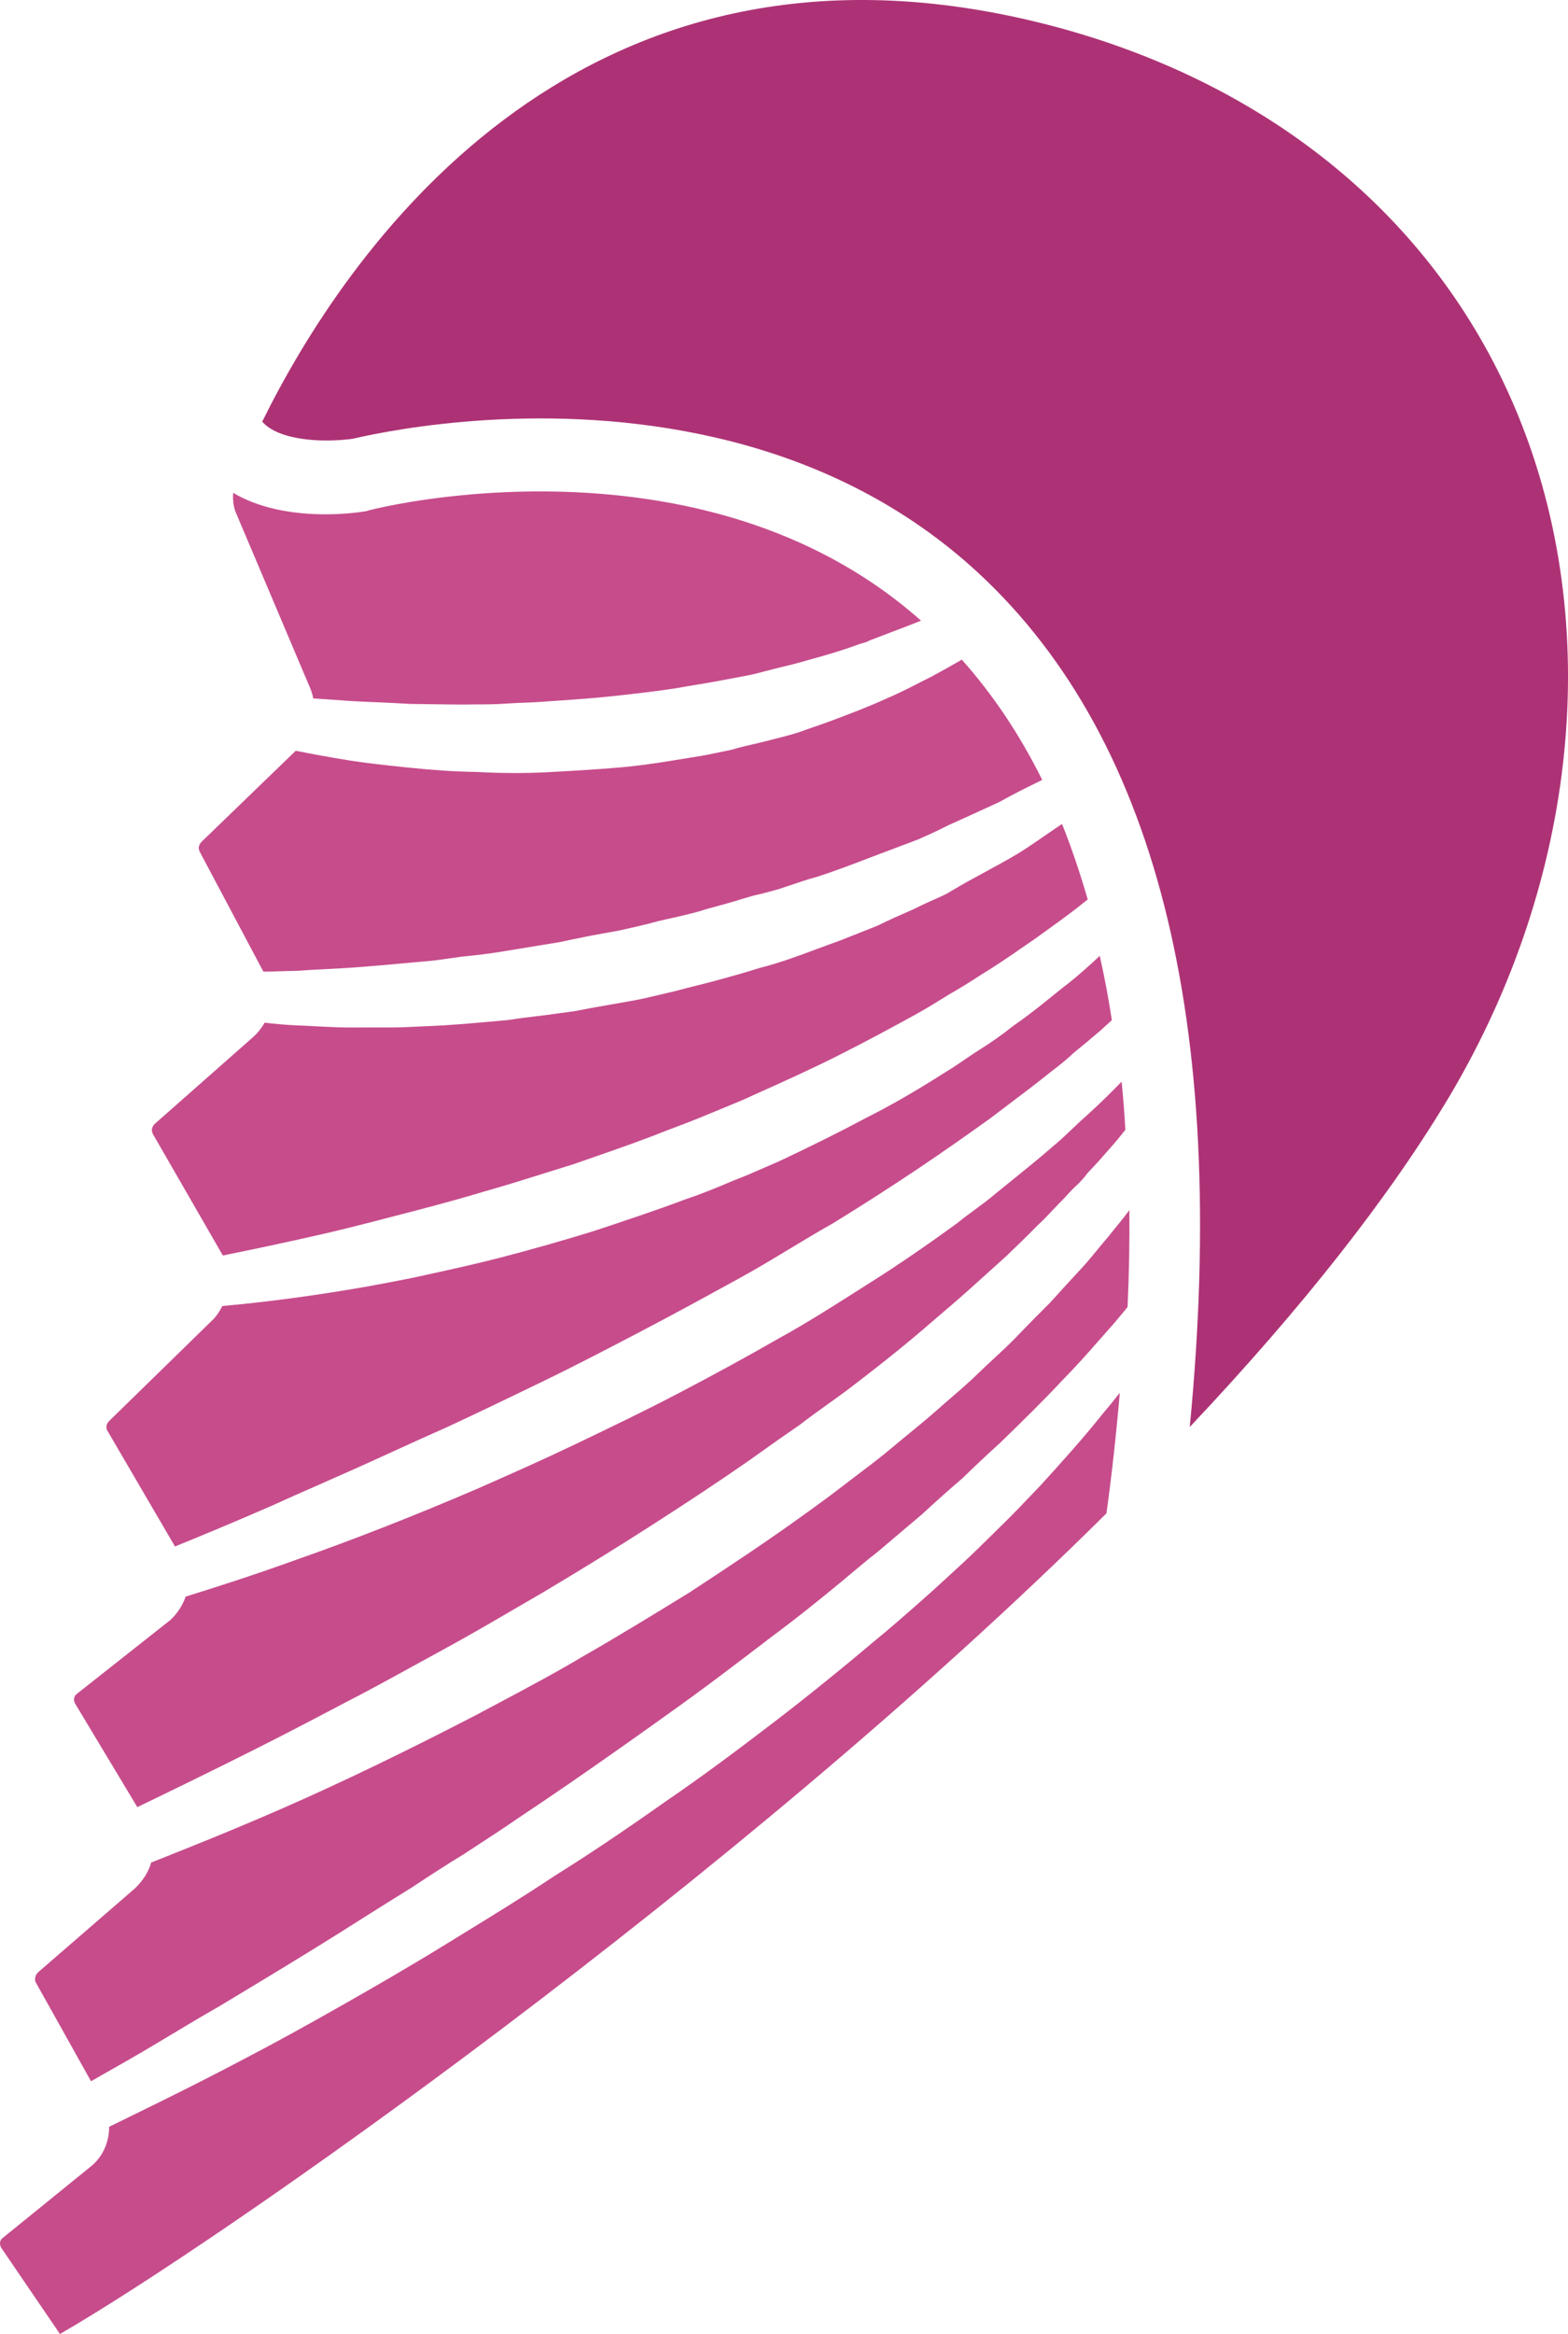 <svg version="1.1" id="图层_1" x="0px" y="0px" width="87.929px" height="130.802px" viewBox="0 0 87.929 130.802" enable-background="new 0 0 87.929 130.802" xml:space="preserve" xmlns="http://www.w3.org/2000/svg" xmlns:xlink="http://www.w3.org/1999/xlink" xmlns:xml="http://www.w3.org/XML/1998/namespace">
  <g>
    <path fill="#C74C8C" d="M48.748,35.9c-0.125,0.07-0.218,0.104-0.355,0.135l-0.172,0.052c-0.78,0.293-1.744,0.593-2.946,0.917
		c-0.542,0.163-1.096,0.296-1.648,0.428c-0.216,0.052-0.435,0.109-0.656,0.168c-0.352,0.094-0.712,0.19-1.082,0.261l-1.793,0.336
		c-0.381,0.071-0.694,0.121-1.006,0.173c-0.336,0.055-0.672,0.109-0.995,0.17c-1.236,0.202-2.562,0.347-3.844,0.485
		c-0.958,0.104-1.95,0.172-2.909,0.238l-1.018,0.072c-0.312,0.022-0.618,0.034-0.925,0.046c-0.332,0.013-0.666,0.025-1.003,0.05
		c-0.606,0.045-1.194,0.046-1.817,0.047c-0.764,0.014-1.516,0.001-2.248-0.011c-0.454-0.009-0.901-0.015-1.333-0.017
		c-0.612-0.039-1.265-0.067-1.89-0.095c-0.442-0.019-0.872-0.036-1.289-0.059l-0.499-0.034c-0.632-0.041-1.216-0.081-1.754-0.122
		c-0.033-0.17-0.081-0.34-0.144-0.507l-4.214-9.948c-0.118-0.315-0.164-0.696-0.131-1.063c0.671,0.397,1.453,0.7,2.339,0.903
		c2.577,0.59,5.106,0.124,5.129,0.12l0.172-0.052c0.075-0.023,8.807-2.287,18.333-0.105c4.921,1.126,9.159,3.245,12.597,6.295
		c-0.255,0.104-0.522,0.212-0.808,0.318L48.748,35.9z M58.444,43.706c-1.26-2.537-2.746-4.759-4.509-6.739
		c-0.479,0.285-1.085,0.617-1.715,0.961c-0.232,0.112-0.477,0.238-0.73,0.368c-0.545,0.279-1.164,0.596-1.785,0.854
		c-0.984,0.453-2.039,0.85-3.155,1.27c-0.29,0.108-0.591,0.212-0.893,0.315c-0.273,0.094-0.546,0.188-0.877,0.309
		c-0.518,0.16-1.019,0.289-1.559,0.424l-0.325,0.083c-0.244,0.062-0.485,0.118-0.724,0.173c-0.37,0.085-0.73,0.167-1.082,0.276
		l-0.142,0.035c-0.218,0.041-0.438,0.088-0.663,0.135c-0.434,0.093-0.878,0.187-1.308,0.247l-0.431,0.07
		c-1.193,0.196-2.426,0.399-3.689,0.513c-1.396,0.124-2.774,0.201-4.107,0.274c-1.256,0.068-2.588,0.065-4.025-0.012
		c-1.18-0.019-2.379-0.095-3.804-0.243c-1.133-0.118-2.303-0.24-3.296-0.396c-1.18-0.192-2.199-0.378-3.041-0.549l-5.284,5.105
		c-0.096,0.1-0.237,0.305-0.089,0.576l3.56,6.701c0.216-0.006,0.444-0.012,0.682-0.017c0.438-0.011,0.91-0.022,1.339-0.037
		c0.5-0.043,1.037-0.069,1.605-0.098c0.52-0.025,1.067-0.052,1.637-0.097c0.907-0.069,1.855-0.154,2.865-0.246l0.946-0.085
		c0.467-0.034,1.011-0.113,1.538-0.191l0.489-0.069c0.72-0.074,1.401-0.144,2.104-0.26l3.333-0.545
		c0.163-0.027,0.33-0.064,0.498-0.102c0.213-0.047,0.427-0.094,0.566-0.115c0.596-0.132,1.177-0.235,1.788-0.344l0.525-0.095
		c0.728-0.16,1.482-0.327,2.308-0.553c0.732-0.162,1.489-0.328,2.193-0.521c0.387-0.126,0.782-0.232,1.176-0.339
		c0.355-0.097,0.71-0.192,1.109-0.32c0.113-0.031,0.222-0.065,0.328-0.098c0.263-0.08,0.534-0.162,0.843-0.22l0.99-0.264
		c0.232-0.075,0.458-0.151,0.684-0.229c0.509-0.173,1.008-0.342,1.46-0.46c1.02-0.325,2.007-0.705,2.963-1.071l2.753-1.039
		c0.566-0.252,1.101-0.49,1.655-0.778c1.051-0.474,2.039-0.921,2.895-1.319c0.766-0.431,1.445-0.765,2.044-1.06l0.182-0.09
		C58.326,43.766,58.385,43.735,58.444,43.706z M51.082,51.019c-0.613,0.27-1.229,0.538-1.9,0.87l-2.125,0.841
		c-0.419,0.146-0.839,0.304-1.261,0.46c-1.015,0.38-2.064,0.771-3.198,1.057c-0.741,0.238-1.527,0.456-2.314,0.672
		c-0.403,0.111-0.801,0.211-1.198,0.31c-0.376,0.094-0.751,0.187-1.193,0.307c-0.263,0.059-0.529,0.123-0.797,0.188
		c-0.525,0.127-1.059,0.255-1.604,0.354c-0.407,0.074-0.796,0.142-1.185,0.209c-0.386,0.066-0.771,0.134-1.197,0.211
		c-0.12,0.021-0.24,0.045-0.365,0.071c-0.275,0.057-0.561,0.113-0.856,0.144c-0.188,0.03-0.386,0.055-0.584,0.08
		c-0.181,0.023-0.362,0.046-0.579,0.081l-0.656,0.079c-0.526,0.063-1.031,0.124-1.546,0.209l-1.076,0.097
		c-1.173,0.104-2.281,0.204-3.398,0.246l-0.68,0.031c-0.463,0.022-0.908,0.044-1.343,0.044l-1.864,0.002
		c-0.881,0.017-1.702-0.027-2.427-0.065c-0.314-0.017-0.616-0.034-0.904-0.043c-0.714-0.025-1.368-0.088-1.996-0.16
		c-0.165,0.301-0.385,0.578-0.656,0.819l-5.503,4.853c-0.139,0.127-0.224,0.366-0.097,0.578l3.916,6.797
		c1.369-0.277,3.399-0.696,5.685-1.222c0.884-0.202,1.809-0.438,2.781-0.685l2.604-0.676c1.171-0.312,2.381-0.635,3.643-1.019
		c1.115-0.313,2.24-0.667,3.43-1.04c0.522-0.164,1.049-0.33,1.531-0.478l1.278-0.445c1.261-0.438,2.565-0.892,3.822-1.395
		c0.811-0.305,1.69-0.636,2.523-0.987c0.28-0.118,0.558-0.231,0.833-0.344c0.541-0.221,1.072-0.436,1.616-0.694
		c1.708-0.765,3.243-1.458,4.732-2.207c1.575-0.791,3.007-1.566,4.321-2.288c0.645-0.354,1.242-0.724,1.942-1.159
		c0.524-0.297,1.131-0.67,1.787-1.098c0.856-0.521,1.614-1.044,2.347-1.551l0.687-0.473c0.917-0.654,1.677-1.212,2.251-1.648
		c0.251-0.203,0.479-0.382,0.687-0.544c-0.45-1.551-0.927-2.95-1.441-4.231c-0.254,0.168-0.531,0.358-0.833,0.567
		c-0.347,0.24-0.727,0.503-1.14,0.777c-0.622,0.413-1.301,0.782-2.021,1.173c-0.293,0.159-0.596,0.324-0.938,0.515
		c-0.507,0.268-1.036,0.579-1.563,0.892l-0.295,0.141c-0.51,0.227-1.066,0.473-1.584,0.736L51.082,51.019z M61.701,57.762
		c0.233-0.215,0.451-0.414,0.648-0.59c-0.181-1.192-0.405-2.387-0.677-3.604c-0.506,0.47-1.131,1.05-1.861,1.617
		c-0.261,0.201-0.526,0.416-0.803,0.64c-0.643,0.521-1.372,1.107-2.204,1.679c-0.569,0.458-1.193,0.899-1.854,1.313
		c-0.269,0.167-0.533,0.349-0.803,0.532c-0.374,0.256-0.757,0.516-1.142,0.747c-1.688,1.072-3.058,1.861-4.413,2.541
		c-1.485,0.792-3.119,1.606-4.901,2.443c-0.275,0.116-0.545,0.235-0.816,0.354c-0.577,0.254-1.154,0.507-1.729,0.722
		c-0.857,0.362-1.743,0.736-2.617,1.024c-1.757,0.661-3.541,1.252-5.29,1.83c-1.741,0.535-3.479,1.029-5.169,1.468
		c-1.377,0.356-2.705,0.646-3.988,0.928l-0.926,0.203c-1.717,0.345-3.139,0.603-4.47,0.806c-2.667,0.423-4.868,0.656-6.219,0.778
		c-0.121,0.246-0.272,0.477-0.447,0.684l-5.894,5.755c-0.096,0.1-0.237,0.305-0.114,0.531l3.8,6.506
		c1.774-0.719,3.595-1.486,5.416-2.279c0.846-0.387,1.731-0.776,2.652-1.18c0.652-0.287,1.321-0.581,2.006-0.888
		c0.699-0.313,1.416-0.64,2.144-0.972c0.991-0.452,2.005-0.914,3.016-1.36c1.802-0.835,3.625-1.716,5.449-2.599
		c1.796-0.868,3.673-1.85,5.538-2.824c1.889-0.989,3.726-1.996,5.5-2.971c0.896-0.491,1.761-1.013,2.599-1.519
		c0.876-0.528,1.751-1.057,2.566-1.514c1.564-0.958,3.148-1.974,4.709-3.018c1.552-1.039,3.029-2.086,4.112-2.861l1.044-0.791
		c0.84-0.634,1.644-1.24,2.378-1.835c0.543-0.409,0.933-0.733,1.263-1.05l0.719-0.589L61.701,57.762z M62.158,64.45
		c0.367-0.41,0.68-0.785,0.949-1.135c-0.05-0.912-0.122-1.813-0.21-2.697c-0.53,0.546-1.153,1.17-1.89,1.836
		c-0.302,0.264-0.623,0.568-0.942,0.872l-0.563,0.528c-0.568,0.491-1.138,0.983-1.775,1.501l-1.872,1.518
		c-0.379,0.325-0.782,0.623-1.195,0.927c-0.308,0.227-0.622,0.457-0.987,0.751c-1.728,1.259-3.293,2.33-4.789,3.276l-0.769,0.488
		c-1.439,0.916-2.928,1.862-4.488,2.718c-1.651,0.949-3.53,1.977-5.588,3.053c-1.892,0.989-3.831,1.92-5.708,2.82
		c-1.8,0.863-3.553,1.639-5.249,2.388l-0.338,0.149c-3.453,1.485-6.964,2.861-10.143,3.974c-2.444,0.884-4.655,1.584-6.191,2.061
		c-0.166,0.481-0.451,0.926-0.843,1.301l-5.26,4.152c-0.173,0.133-0.211,0.365-0.069,0.585l3.463,5.76
		c1.734-0.838,4.02-1.945,6.63-3.258c1.453-0.73,3.034-1.55,4.997-2.586c1.213-0.618,2.443-1.293,3.746-2.01
		c0.578-0.317,1.16-0.638,1.747-0.956c1.398-0.759,2.866-1.614,4.285-2.443l1.459-0.849c2.081-1.242,4.045-2.454,5.837-3.603
		c2.201-1.409,4.061-2.645,5.671-3.768c0.938-0.67,1.876-1.34,2.727-1.915c0.553-0.43,1.115-0.833,1.671-1.231
		c0.338-0.242,0.673-0.483,0.991-0.718c1.938-1.472,3.462-2.697,4.805-3.867c0.735-0.626,1.47-1.252,2.137-1.851l2.031-1.83
		c0.583-0.561,1.167-1.119,1.739-1.708c0.326-0.298,0.62-0.609,0.905-0.913c0.219-0.232,0.434-0.46,0.614-0.635l0.127-0.14
		c0.193-0.212,0.409-0.45,0.667-0.669c0.168-0.181,0.333-0.357,0.449-0.519l0.122-0.146C61.457,65.255,61.792,64.87,62.158,64.45z
		 M63.026,73.499c0.07-0.088,0.139-0.171,0.205-0.25c0.085-1.834,0.119-3.65,0.1-5.435c-0.223,0.315-0.463,0.607-0.697,0.893
		c-0.155,0.188-0.313,0.381-0.468,0.582l-0.057,0.069c-0.187,0.213-0.371,0.437-0.56,0.668c-0.288,0.353-0.589,0.719-0.932,1.088
		c-0.554,0.598-1.107,1.195-1.731,1.891c-0.623,0.623-1.245,1.246-1.888,1.918c-0.397,0.412-0.826,0.811-1.265,1.216
		c-0.291,0.269-0.585,0.541-0.876,0.825c-0.507,0.496-1.052,0.966-1.58,1.42c-0.255,0.221-0.511,0.441-0.761,0.664
		c-0.473,0.42-0.987,0.842-1.51,1.269c-0.333,0.273-0.668,0.548-0.997,0.825c-0.583,0.493-1.204,0.963-1.805,1.417
		c-0.296,0.224-0.592,0.447-0.883,0.673c-0.914,0.712-1.864,1.389-2.781,2.044c-1.872,1.338-3.862,2.647-5.84,3.947l-0.092,0.057
		c-1.926,1.183-3.916,2.404-5.887,3.531c-1.556,0.929-3.149,1.775-4.689,2.593l-1.309,0.698c-3.988,2.065-7.629,3.82-10.821,5.216
		c-2.897,1.268-5.401,2.26-7.229,2.985l-0.193,0.075c-0.149,0.521-0.453,1.011-0.906,1.446l-5.432,4.703
		c-0.165,0.149-0.224,0.411-0.137,0.57l3.099,5.541c0.282-0.162,0.581-0.331,0.893-0.509c0.595-0.337,1.244-0.705,1.945-1.114
		c0.523-0.306,1.063-0.631,1.626-0.969c0.863-0.517,1.776-1.066,2.733-1.611c1.567-0.942,3.295-1.984,5.112-3.101
		c0.901-0.552,1.813-1.128,2.743-1.716c0.95-0.602,1.92-1.214,2.887-1.807c0.963-0.635,1.96-1.29,2.978-1.906l0.827-0.542
		c0.719-0.469,1.457-0.949,2.189-1.457c1.867-1.239,3.839-2.597,6.03-4.146c1.969-1.393,4.005-2.832,5.933-4.306
		c0.466-0.348,0.938-0.709,1.41-1.069c0.49-0.374,0.98-0.749,1.464-1.111c0.921-0.689,1.821-1.418,2.72-2.147
		c0.359-0.292,0.711-0.587,1.06-0.879c0.535-0.449,1.064-0.893,1.561-1.277l2.418-2.047l0.046-0.037
		c0.789-0.729,1.563-1.42,2.303-2.051c0.704-0.688,1.409-1.351,2.064-1.939c1.161-1.125,2.486-2.418,3.548-3.563
		c0.759-0.768,1.42-1.518,2.001-2.18c0.203-0.23,0.393-0.447,0.57-0.644C62.502,74.136,62.781,73.795,63.026,73.499z M48.957,92.035
		c-1.918,1.62-3.813,3.146-5.629,4.535c-1.883,1.439-3.919,2.971-6.019,4.4c-2.329,1.646-4.361,3.008-6.184,4.143
		c-1.825,1.213-3.651,2.332-5.416,3.414l-0.694,0.427c-2.175,1.338-4.243,2.524-5.8,3.408c-2.14,1.215-3.82,2.138-5.278,2.896
		c-2.611,1.385-4.88,2.495-6.704,3.388l-1.113,0.546c0.002,0.888-0.381,1.731-1.078,2.264l-4.906,3.978
		c-0.18,0.139-0.157,0.397-0.062,0.546l3.289,4.823c8.812-5.079,37.746-25.226,58.685-45.992c0.299-2.179,0.547-4.414,0.747-6.756
		c-0.308,0.393-0.636,0.8-0.985,1.21c-0.983,1.24-2.216,2.616-3.424,3.942l-0.509,0.533c-0.5,0.526-1.016,1.068-1.559,1.599
		l-0.614,0.605c-0.534,0.527-1.083,1.069-1.656,1.601c-0.795,0.735-1.59,1.47-2.454,2.231
		C50.748,90.521,49.874,91.291,48.957,92.035z" class="color c1"/>
    <path fill="#AD3275" d="M40.075,24.511c-9.325-2.136-17.894-0.479-20.297,0.079c-0.006,0.002-1.767,0.273-3.388-0.1
		c-0.784-0.179-1.348-0.468-1.685-0.861c4.544-9.206,17.309-28.383,42.809-22.543c0.527,0.12,1.063,0.253,1.601,0.395
		c12.371,3.295,21.611,11.035,26.015,21.797c4.792,11.707,3.373,25.94-3.796,38.074c-3.353,5.642-8.263,11.896-14.616,18.62
		c2.211-22.813-1.928-39.046-12.32-48.283C50.469,28.203,45.651,25.788,40.075,24.511z" class="color c2"/>
  </g>
</svg>
